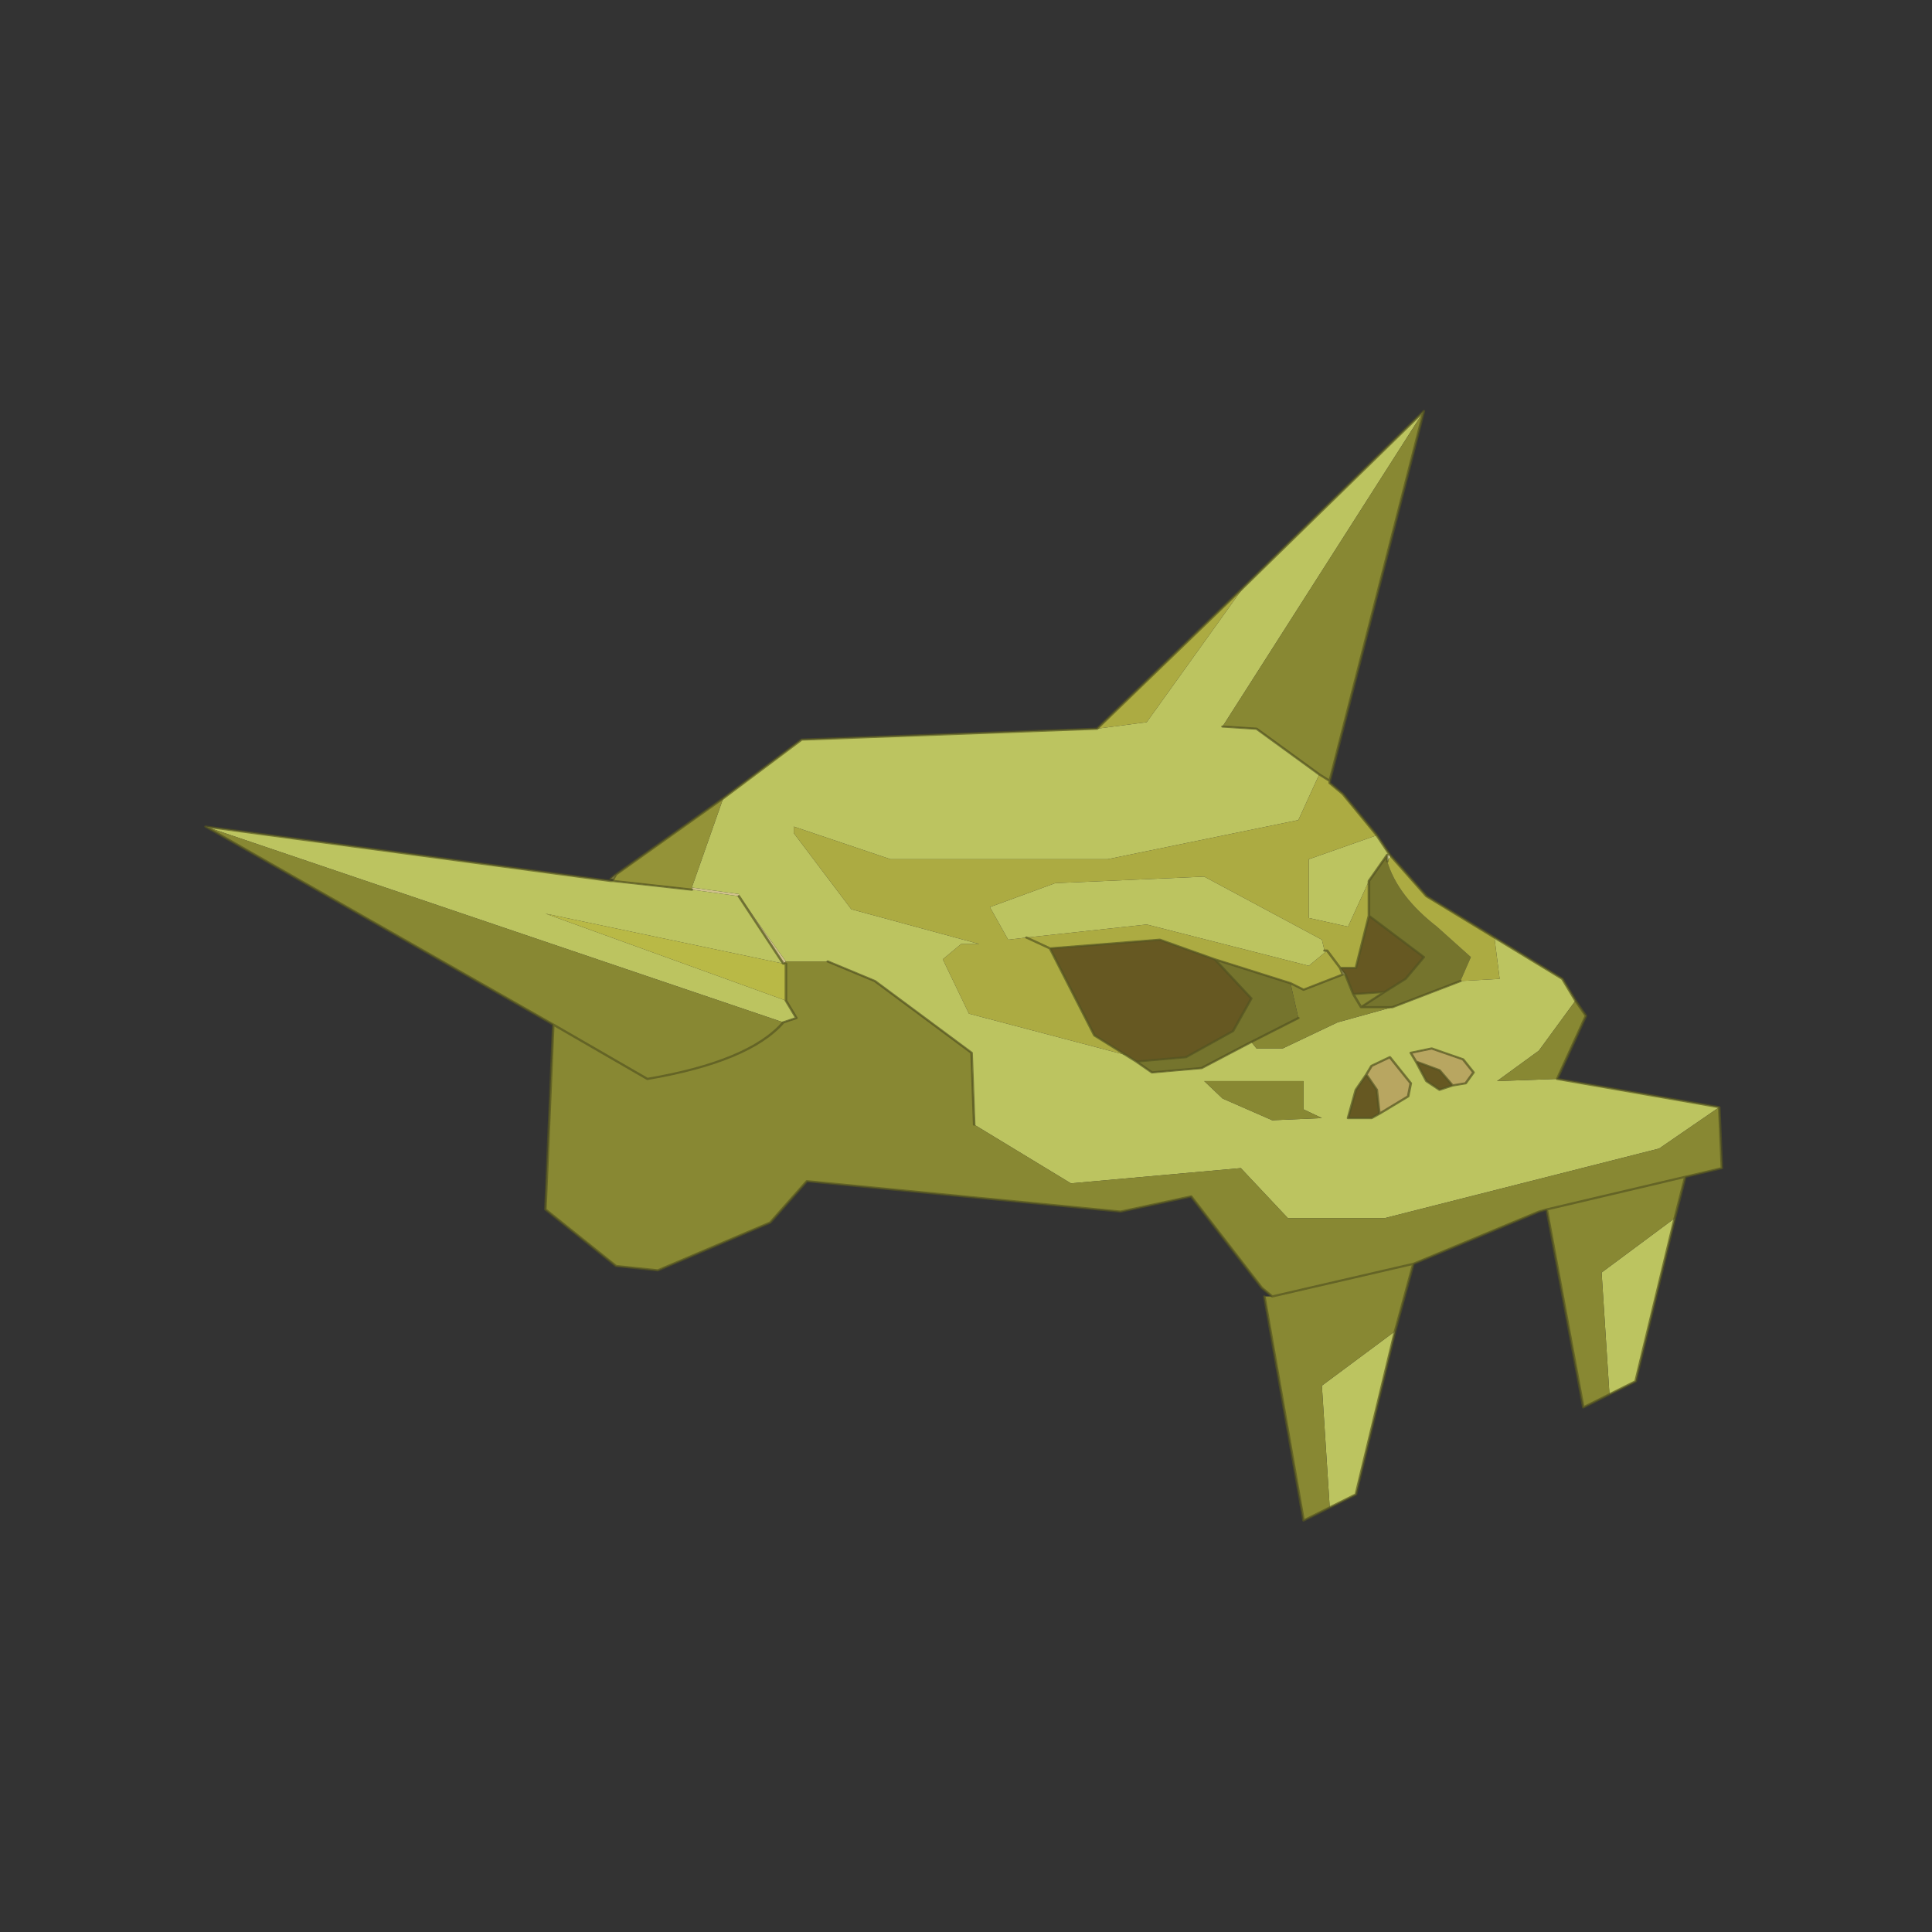<?xml version="1.0" encoding="UTF-8" standalone="no"?>
<svg xmlns:xlink="http://www.w3.org/1999/xlink" height="440.0px" width="440.0px" xmlns="http://www.w3.org/2000/svg">
  <rect width="100%" height="100%" fill="#333333" stroke="none"/>
  <g transform="matrix(10.0, 0.0, 0.0, 10.0, 0.0, 0.0)">
    <use height="44.0" transform="matrix(0.909, 0.0, 0.0, 0.909, 2.0, 2.0)" width="44.0" xlink:href="#sprite0"/>
  </g>
  <defs>
    <g id="sprite0" transform="matrix(1.0, 0.0, 0.0, 1.0, 0.0, 0.0)">
      <use height="44.0" transform="matrix(1.0, 0.0, 0.0, 1.0, 0.0, 0.0)" width="44.0" xlink:href="#shape0"/>
      <use height="25.5" transform="matrix(1.31, 0.0, 0.0, 1.09, 2.95, 8.1)" width="29.0" xlink:href="#sprite1"/>
    </g>
    <g id="shape0" transform="matrix(1.0, 0.0, 0.0, 1.0, 0.0, 0.0)">
      <path d="M44.0 44.0 L0.0 44.0 0.0 0.0 44.0 0.0 44.0 44.0" fill="#43adca" fill-opacity="0.0" fill-rule="evenodd" stroke="none"/>
    </g>
    <g id="sprite1" transform="matrix(1.0, 0.0, 0.0, 1.0, 0.0, 0.0)">
      <use height="25.5" transform="matrix(1.0, 0.0, 0.0, 1.0, 0.0, 0.0)" width="29.0" xlink:href="#sprite2"/>
    </g>
    <g id="sprite2" transform="matrix(1.0, 0.0, 0.0, 1.0, 18.05, 30.6)">
      <use height="25.5" transform="matrix(-1.0, 0.0, 0.0, 1.0, 10.95, -30.6)" width="29.0" xlink:href="#sprite3"/>
    </g>
    <g id="sprite3" transform="matrix(1.0, 0.0, 0.0, 1.0, 10.9, 30.65)">
      <use height="25.5" transform="matrix(1.0, 0.0, 0.0, 1.0, -10.9, -30.65)" width="29.0" xlink:href="#shape1"/>
    </g>
    <g id="shape1" transform="matrix(1.0, 0.0, 0.0, 1.0, 10.9, 30.65)">
      <path d="M10.3 -19.9 L10.25 -20.0 10.35 -19.9 10.3 -19.9 M8.8 -19.7 L8.8 -19.65 7.9 -19.5 7.9 -19.55 8.8 -19.7 M7.0 -18.0 L7.9 -19.5 7.05 -17.95 7.0 -18.0" fill="#d0c18c" fill-rule="evenodd" stroke="none"/>
      <path d="M7.05 -17.95 L7.0 -17.95 7.05 -17.95 M-4.5 -20.3 L-4.55 -20.4 -4.55 -20.45 -4.5 -20.45 -4.5 -20.3" fill="#ffffcc" fill-rule="evenodd" stroke="none"/>
      <path d="M-3.6 -17.85 L-3.65 -17.7 -3.7 -17.7 -3.6 -17.85" fill="#e0d7a3" fill-rule="evenodd" stroke="none"/>
      <path d="M0.5 -15.85 L0.3 -15.7 -0.65 -15.8 -1.55 -16.4 -1.9 -17.15 -1.2 -18.05 -0.15 -18.5 1.95 -18.3 1.1 -16.3 0.5 -15.85 M-5.75 -15.15 L-5.5 -15.5 -5.05 -15.7 -5.25 -15.25 -5.5 -15.05 -5.75 -15.15 M-3.6 -17.85 L-3.7 -17.7 -3.85 -17.25 -4.45 -17.3 -4.85 -17.6 -5.2 -18.1 -4.15 -19.05 -3.9 -17.85 -3.6 -17.85 M-4.35 -14.5 L-4.3 -15.05 -4.1 -15.4 -3.9 -15.05 -3.75 -14.4 -4.2 -14.4 -4.35 -14.5" fill="#665822" fill-rule="evenodd" stroke="none"/>
      <path d="M-5.75 -15.15 L-6.0 -15.2 -6.15 -15.45 -5.95 -15.75 -5.35 -16.0 -4.95 -15.9 -5.05 -15.7 -5.5 -15.5 -5.75 -15.15 M-4.35 -14.5 L-4.9 -14.9 -4.95 -15.2 -4.55 -15.8 -4.2 -15.6 -4.1 -15.4 -4.3 -15.05 -4.35 -14.5" fill="#b8a661" fill-rule="evenodd" stroke="none"/>
      <path d="M8.2 -21.75 L8.8 -19.7 7.9 -19.55 7.9 -19.5 7.0 -18.0 6.2 -18.0 5.3 -17.55 3.45 -15.9 3.4 -14.25 1.55 -12.9 -1.7 -13.25 -2.6 -12.1 -4.45 -12.1 -9.7 -13.7 -10.85 -14.65 -7.75 -15.3 -6.6 -15.25 -7.4 -15.95 -8.1 -17.1 -7.85 -17.6 -6.55 -18.55 -6.65 -17.6 -5.9 -17.55 -4.6 -16.95 -3.55 -16.6 -2.5 -16.0 -2.0 -16.0 -1.9 -16.15 -0.95 -15.55 0.0 -15.45 0.3 -15.7 0.5 -15.85 3.5 -16.8 4.0 -18.05 3.65 -18.4 3.3 -18.4 5.75 -19.2 6.85 -20.95 6.85 -21.1 5.0 -20.35 0.85 -20.35 -2.8 -21.25 -3.2 -22.3 -2.0 -23.35 -1.35 -23.4 -5.2 -30.65 -1.75 -26.6 0.1 -23.5 1.05 -23.35 6.7 -23.1 8.2 -21.75 M8.8 -19.65 L10.3 -19.85 10.35 -19.85 18.1 -21.1 7.05 -16.6 6.8 -16.7 7.0 -17.1 11.6 -19.1 7.05 -17.95 7.9 -19.5 8.8 -19.65 M-3.4 -5.45 L-3.9 -5.75 -4.65 -9.5 -3.25 -8.25 -3.4 -5.45 M-8.75 -8.05 L-9.25 -8.35 -10.0 -12.1 -8.6 -10.85 -8.75 -8.05 M-4.55 -20.45 L-4.3 -20.9 -3.0 -20.35 -3.0 -19.0 -3.75 -18.8 -4.15 -19.85 -4.5 -20.45 -4.55 -20.45 M-3.3 -18.25 L-3.25 -18.5 -1.0 -19.95 1.85 -19.8 3.1 -19.25 2.75 -18.5 2.4 -18.55 0.1 -18.85 -3.0 -17.9 -3.35 -18.25 -3.3 -18.25 M-5.05 -15.7 L-4.95 -15.9 -5.35 -16.0 -5.95 -15.75 -6.15 -15.45 -6.0 -15.2 -5.75 -15.15 -5.5 -15.05 -5.25 -15.25 -5.05 -15.7 M-4.1 -15.4 L-4.2 -15.6 -4.55 -15.8 -4.95 -15.2 -4.9 -14.9 -4.35 -14.5 -4.2 -14.4 -3.75 -14.4 -3.9 -15.05 -4.1 -15.4 M-2.9 -15.25 L-2.9 -14.6 -3.25 -14.4 -2.3 -14.35 -1.35 -14.85 -1.0 -15.25 -2.9 -15.25" fill="#bcc460" fill-rule="evenodd" stroke="none"/>
      <path d="M7.0 -17.95 L7.05 -17.95 11.6 -19.1 7.0 -17.1 7.0 -17.95" fill="#b9b946" fill-rule="evenodd" stroke="none"/>
      <path d="M10.25 -20.0 L10.3 -19.9 10.3 -19.85 8.8 -19.65 8.8 -19.7 8.2 -21.75 10.25 -20.0" fill="#949338" fill-rule="evenodd" stroke="none"/>
      <path d="M18.1 -21.1 L11.45 -16.55 11.6 -12.3 10.25 -11.0 9.45 -10.9 7.3 -12.0 6.6 -12.95 0.6 -12.25 -0.75 -12.6 -2.1 -10.5 -2.3 -10.3 -2.15 -10.3 -2.9 -5.15 -3.4 -5.45 -3.25 -8.25 -4.65 -9.5 -5.0 -11.05 -7.4 -12.25 -7.55 -12.3 -8.25 -7.75 -8.75 -8.05 -8.6 -10.85 -10.0 -12.1 -10.2 -13.05 -10.9 -13.25 -10.85 -14.65 -9.7 -13.7 -4.45 -12.1 -2.6 -12.1 -1.7 -13.25 1.55 -12.9 3.4 -14.25 3.45 -15.9 5.3 -17.55 6.2 -18.0 7.0 -18.0 7.05 -17.95 7.0 -17.95 7.0 -17.1 6.8 -16.7 7.05 -16.6 18.1 -21.1 M-7.75 -15.3 L-8.3 -16.75 -8.1 -17.1 -7.4 -15.95 -6.6 -15.25 -7.75 -15.3 M-3.4 -22.15 L-5.2 -30.65 -1.35 -23.4 -2.0 -23.35 -3.2 -22.3 -3.4 -22.15 M-1.9 -16.15 L-2.0 -16.0 -2.5 -16.0 -3.55 -16.6 -4.6 -16.95 -4.0 -16.95 -3.85 -17.25 -4.0 -16.95 -4.45 -17.3 -3.85 -17.25 -3.7 -17.7 -3.65 -17.7 -2.9 -17.35 -2.65 -17.5 -2.8 -16.7 -1.9 -16.15 M7.05 -16.6 Q7.7 -15.7 9.65 -15.3 L11.45 -16.55 9.65 -15.3 Q7.7 -15.7 7.05 -16.6 M-2.9 -15.25 L-1.0 -15.25 -1.35 -14.85 -2.3 -14.35 -3.25 -14.4 -2.9 -14.6 -2.9 -15.25 M-5.0 -11.05 L-2.3 -10.3 -5.0 -11.05 M-10.2 -13.05 L-7.55 -12.3 -10.2 -13.05" fill="#888833" fill-rule="evenodd" stroke="none"/>
      <path d="M0.3 -15.7 L0.0 -15.45 -0.95 -15.55 -1.9 -16.15 -2.8 -16.7 -2.65 -17.5 -1.2 -18.05 -1.9 -17.15 -1.55 -16.4 -0.65 -15.8 0.3 -15.7 M-4.6 -16.95 L-5.9 -17.55 -6.1 -18.1 -5.45 -18.8 Q-4.7 -19.5 -4.5 -20.3 L-4.5 -20.45 -4.15 -19.85 -4.15 -19.05 -5.2 -18.1 -4.85 -17.6 -4.45 -17.3 -4.0 -16.95 -4.6 -16.95" fill="#75742d" fill-rule="evenodd" stroke="none"/>
      <path d="M-6.55 -18.55 L-5.25 -19.5 -4.55 -20.45 -4.55 -20.4 -4.5 -20.3 Q-4.7 -19.5 -5.45 -18.8 L-6.1 -18.1 -5.9 -17.55 -6.65 -17.6 -6.55 -18.55 M-4.3 -20.9 L-3.65 -21.85 -3.4 -22.1 -3.4 -22.15 -3.2 -22.3 -2.8 -21.25 0.85 -20.35 5.0 -20.35 6.85 -21.1 6.85 -20.95 5.75 -19.2 3.3 -18.4 3.65 -18.4 4.0 -18.05 3.5 -16.8 0.5 -15.85 1.1 -16.3 1.95 -18.3 2.4 -18.55 1.95 -18.3 -0.15 -18.5 -1.2 -18.05 -2.65 -17.5 -2.9 -17.35 -3.65 -17.7 -3.6 -17.85 -3.35 -18.25 -3.6 -17.85 -3.9 -17.85 -4.15 -19.05 -4.15 -19.85 -3.75 -18.8 -3.0 -19.0 -3.0 -20.35 -4.3 -20.9 M-1.75 -26.6 L1.05 -23.35 0.1 -23.5 -1.75 -26.6 M2.4 -18.55 L2.75 -18.5 3.1 -19.25 1.85 -19.8 -1.0 -19.95 -3.25 -18.5 -3.3 -18.25 -3.35 -18.25 -3.0 -17.9 0.1 -18.85 2.4 -18.55" fill="#acab42" fill-rule="evenodd" stroke="none"/>
      <path d="M10.25 -20.0 L10.3 -19.9 M10.35 -19.9 L10.25 -20.0 8.2 -21.75 M8.8 -19.65 L10.3 -19.85 10.3 -19.9 M10.3 -19.85 L10.35 -19.85 18.1 -21.1 11.45 -16.55 11.6 -12.3 10.25 -11.0 9.45 -10.9 7.3 -12.0 6.6 -12.95 0.6 -12.25 -0.75 -12.6 -2.1 -10.5 -2.3 -10.3 -5.0 -11.05 -7.4 -12.25 -7.55 -12.3 -8.25 -7.75 -8.75 -8.05 -9.25 -8.35 -10.0 -12.1 -10.2 -13.05 -10.9 -13.25 -10.85 -14.65 -7.75 -15.3 -8.3 -16.75 -8.1 -17.1 -7.85 -17.6 -6.55 -18.55 -5.25 -19.5 -4.55 -20.45 -4.3 -20.9 -3.65 -21.85 -3.4 -22.1 -3.4 -22.15 -5.2 -30.65 -1.75 -26.6 1.05 -23.35 6.7 -23.1 8.2 -21.75 M-2.15 -10.3 L-2.9 -5.15 -3.4 -5.45 -3.9 -5.75 -4.65 -9.5 -5.0 -11.05 M7.05 -17.95 L7.9 -19.5 M0.5 -15.85 L0.3 -15.7 0.0 -15.45 -0.95 -15.55 -1.9 -16.15 M-4.6 -16.95 L-5.9 -17.55 M2.4 -18.55 L1.95 -18.3 1.1 -16.3 0.5 -15.85 M3.4 -14.25 L3.45 -15.9 5.3 -17.55 6.2 -18.0 M7.05 -17.95 L7.0 -17.95 7.0 -17.1 6.8 -16.7 7.05 -16.6 M11.45 -16.55 L9.65 -15.3 Q7.7 -15.7 7.05 -16.6 M-3.35 -18.25 L-3.6 -17.85 -3.65 -17.7 -2.9 -17.35 -2.65 -17.5 -1.2 -18.05 -0.15 -18.5 1.95 -18.3 M-3.2 -22.3 L-2.0 -23.35 -1.35 -23.4 M-3.4 -22.15 L-3.2 -22.3 M-4.5 -20.45 L-4.5 -20.3 M-4.15 -19.05 L-4.15 -19.85 -4.5 -20.45 M-5.05 -15.7 L-4.95 -15.9 -5.35 -16.0 -5.95 -15.75 -6.15 -15.45 -6.0 -15.2 -5.75 -15.15 -5.5 -15.5 -5.05 -15.7 -5.25 -15.25 -5.5 -15.05 -5.75 -15.15 M-1.2 -18.05 L-1.9 -17.15 -1.55 -16.4 -0.65 -15.8 0.3 -15.7 M-3.35 -18.25 L-3.3 -18.25 M-3.6 -17.85 L-3.7 -17.7 -3.85 -17.25 -4.0 -16.95 -4.6 -16.95 M-4.45 -17.3 L-3.85 -17.25 M-4.15 -19.05 L-5.2 -18.1 -4.85 -17.6 -4.45 -17.3 -4.0 -16.95 M-4.1 -15.4 L-4.2 -15.6 -4.55 -15.8 -4.95 -15.2 -4.9 -14.9 -4.35 -14.5 -4.3 -15.05 -4.1 -15.4 -3.9 -15.05 -3.75 -14.4 -4.2 -14.4 -4.35 -14.5 M-2.8 -16.7 L-1.9 -16.15 M-4.15 -19.05 L-3.9 -17.85 -3.6 -17.85 M-7.55 -12.3 L-10.2 -13.05" fill="none" stroke="#555520" stroke-linecap="round" stroke-linejoin="round" stroke-opacity="0.69" stroke-width="0.05"/>
    </g>
  </defs>
</svg>
